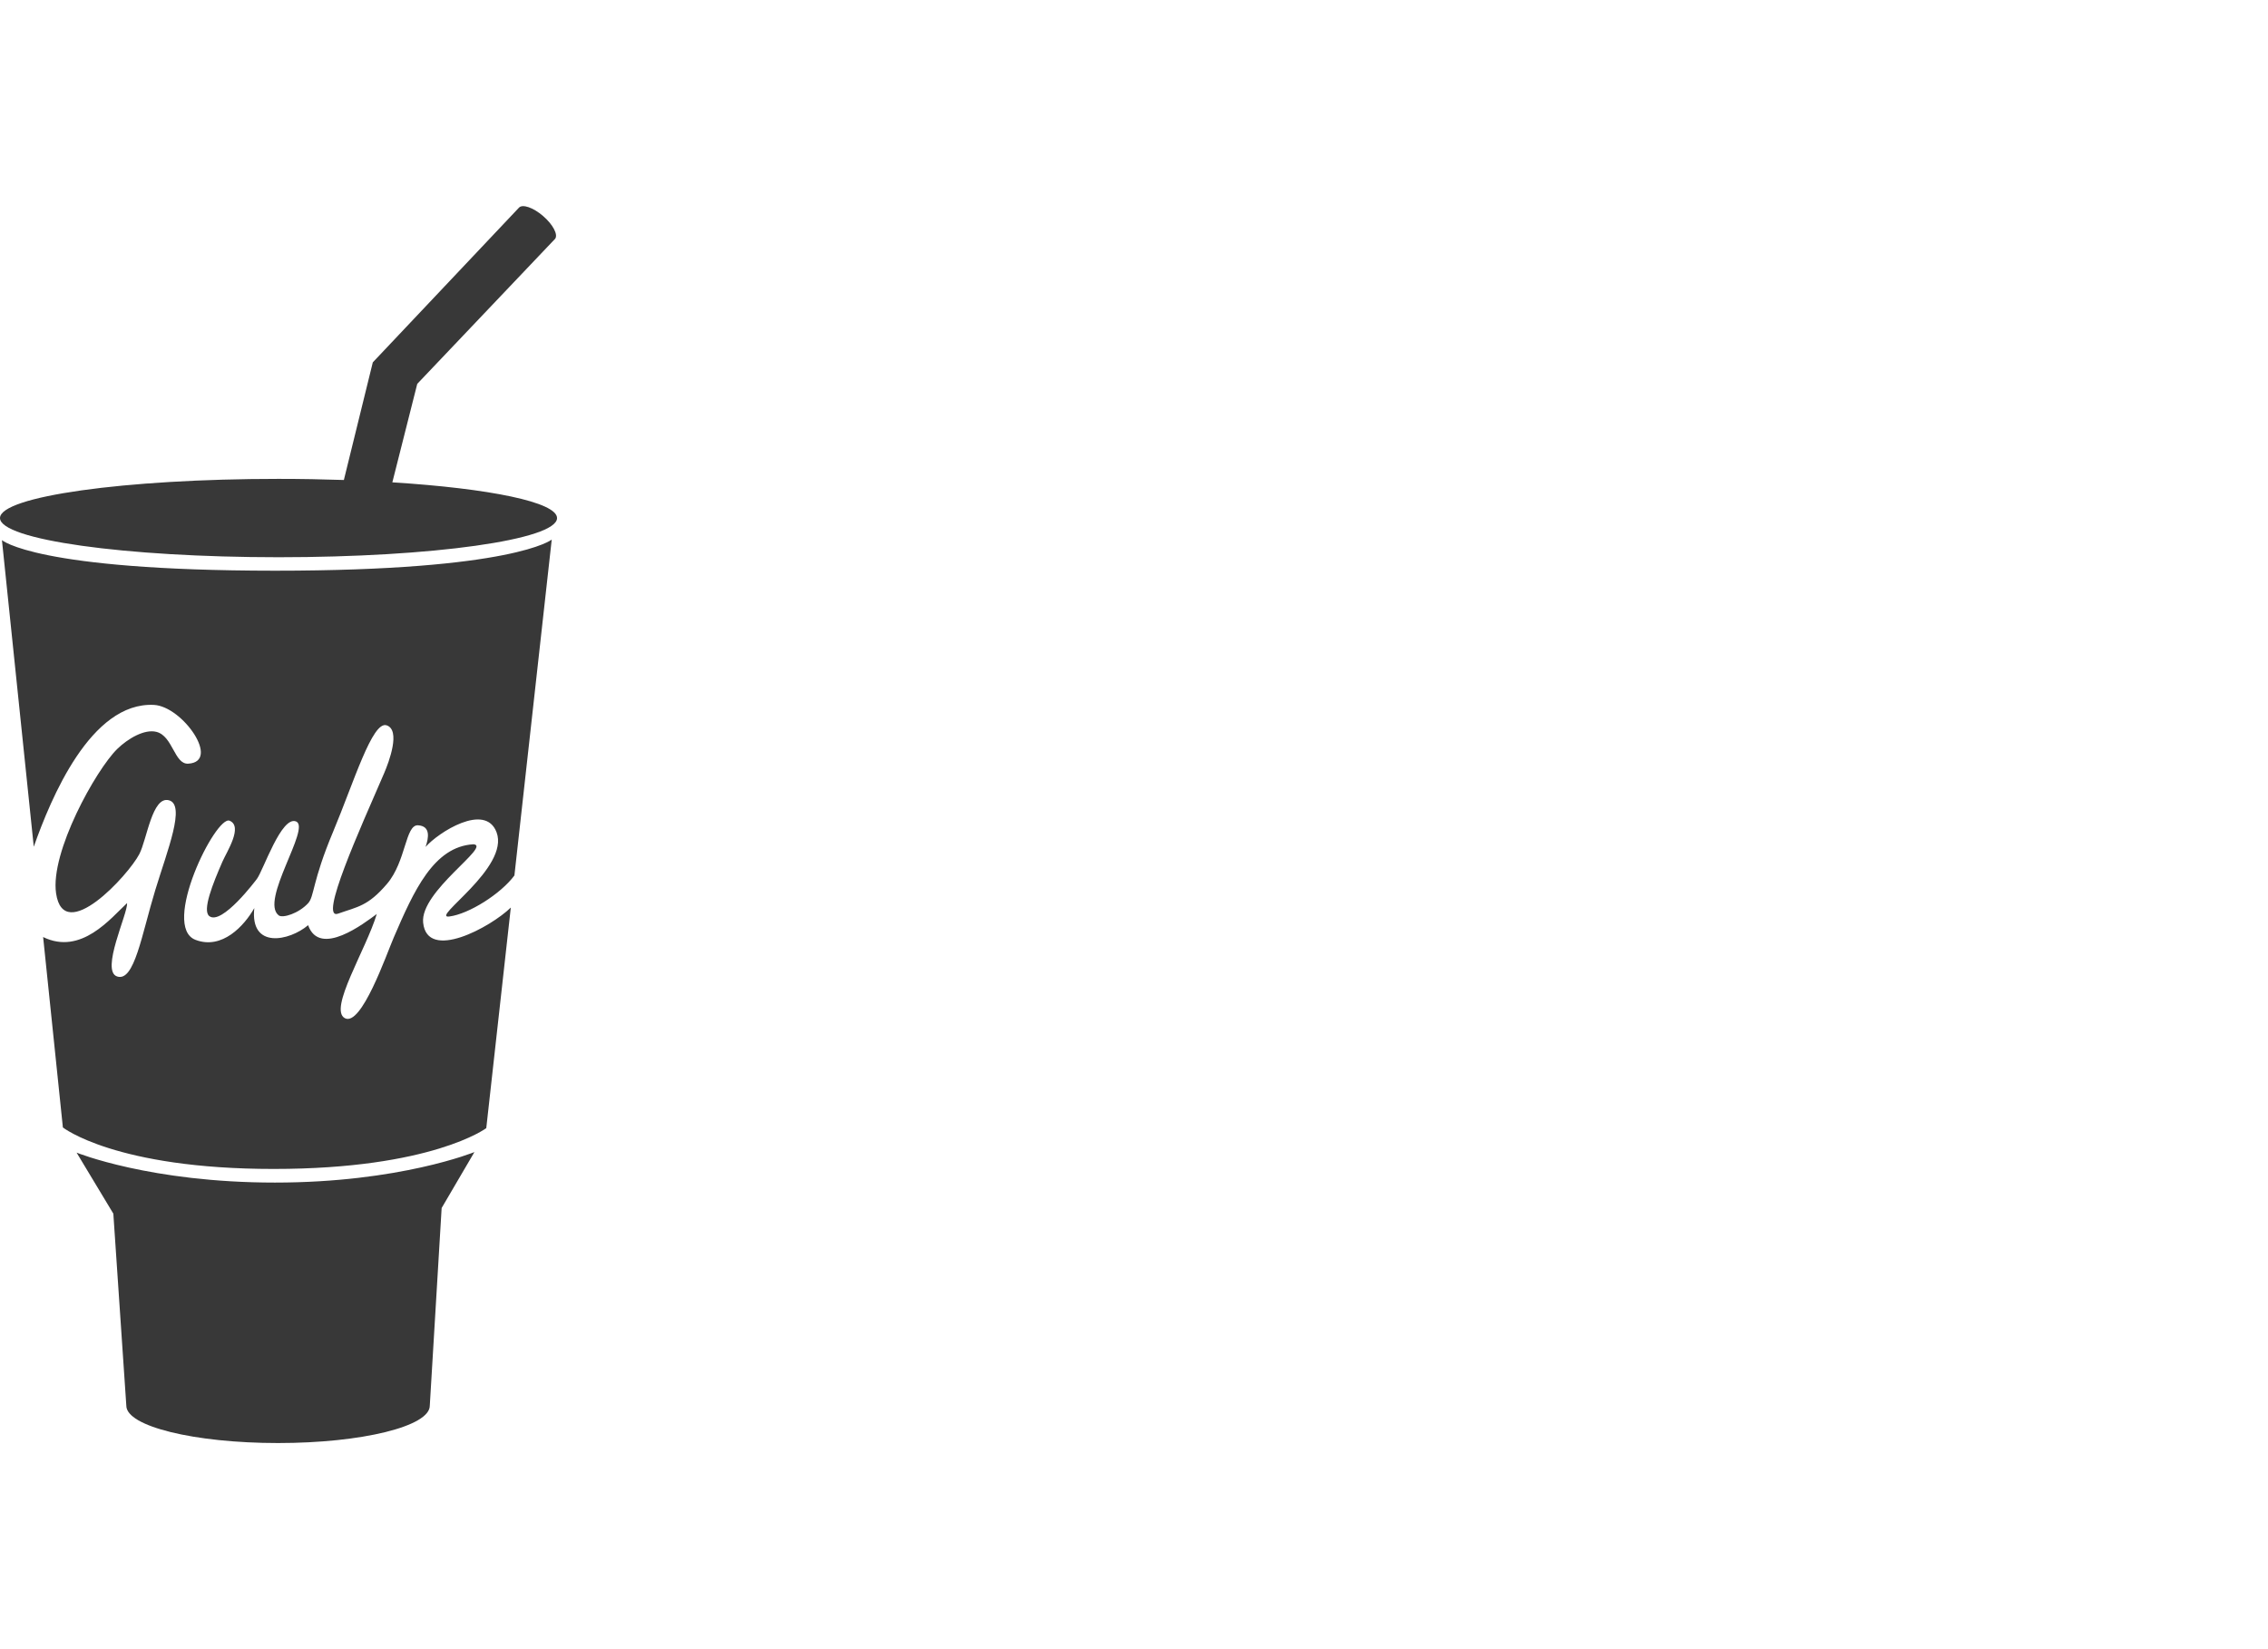 <svg xmlns="http://www.w3.org/2000/svg" width="110" height="80" viewBox="0 0 110 80"><path fill="#383838" fill-rule="evenodd" d="M26.902 11.607l-6.665 7.014-1.208 4.777c4.708.296 7.988.96 7.988 1.733 0 1.05-6.048 1.9-13.51 1.9C6.05 27.03 0 26.18 0 25.13c0-1.048 6.048-1.9 13.51-1.9 1.09 0 2.15.02 3.168.054l1.403-5.706 7.085-7.5c.168-.194.697-.013 1.18.406.47.408.726.89.582 1.095l-.01.013h-.002c-.004.006-.008.01-.013.014zM20.845 68.19l.575-9.59 1.59-2.714s-3.618 1.48-9.675 1.48c-6.056 0-9.62-1.453-9.62-1.453l1.782 2.96.63 9.318c0 1 3.295 1.81 7.36 1.81 4.063 0 7.358-.81 7.358-1.81zm-.322-23.43c-.16-1.525 3.337-3.734 2.44-3.805-1.93.11-2.893 2.263-3.864 4.518-.357.827-1.576 4.35-2.375 3.917-.8-.434 1.036-3.332 1.55-5.053-.593.436-2.77 2.126-3.33.543-.902.766-2.83 1.18-2.61-.83-.48.85-1.557 2.035-2.85 1.542-1.697-.647.984-6.053 1.65-5.78.667.273-.134 1.504-.344 1.982-.46 1.052-.994 2.375-.638 2.646.61.464 2.27-1.755 2.307-1.804.31-.41 1.194-3.094 1.907-2.785.713.31-1.778 3.852-.846 4.555.188.142.957-.087 1.425-.593.302-.328.198-1.052 1.207-3.457 1.008-2.405 1.907-5.4 2.598-5.172.692.228.122 1.765-.126 2.338-1.164 2.69-3.178 7.134-2.228 6.798.95-.337 1.444-.356 2.373-1.444.93-1.088.886-2.88 1.506-2.842.62.038.516.612.365 1.05.61-.698 2.893-2.168 3.443-.712.653 1.723-3.263 4.213-2.287 4.086.952-.124 2.494-1.1 3.153-1.99l1.81-16.294s-1.823 1.51-13.426 1.51C1.73 27.68.094 26.2.094 26.2l1.544 14.875c.82-2.328 2.764-7.037 5.83-6.88 1.394.073 3.256 2.76 1.66 2.85-.674.038-.742-1.34-1.542-1.543-.576-.146-1.38.323-1.9.83-1.034 1.014-3.26 5.01-2.966 7.003.375 2.54 3.506-.883 4.036-1.9.373-.715.625-2.836 1.44-2.613.817.222-.07 2.41-.662 4.346-.664 2.174-1.014 4.466-1.847 4.202-.832-.263.524-3.07.475-3.56-.783.722-2.225 2.55-4.07 1.645l.958 9.237s2.548 2.013 10.22 2.013c7.674 0 10.315-1.98 10.315-1.98l1.19-10.7c-.973.948-4.055 2.632-4.252.734z"/></svg>